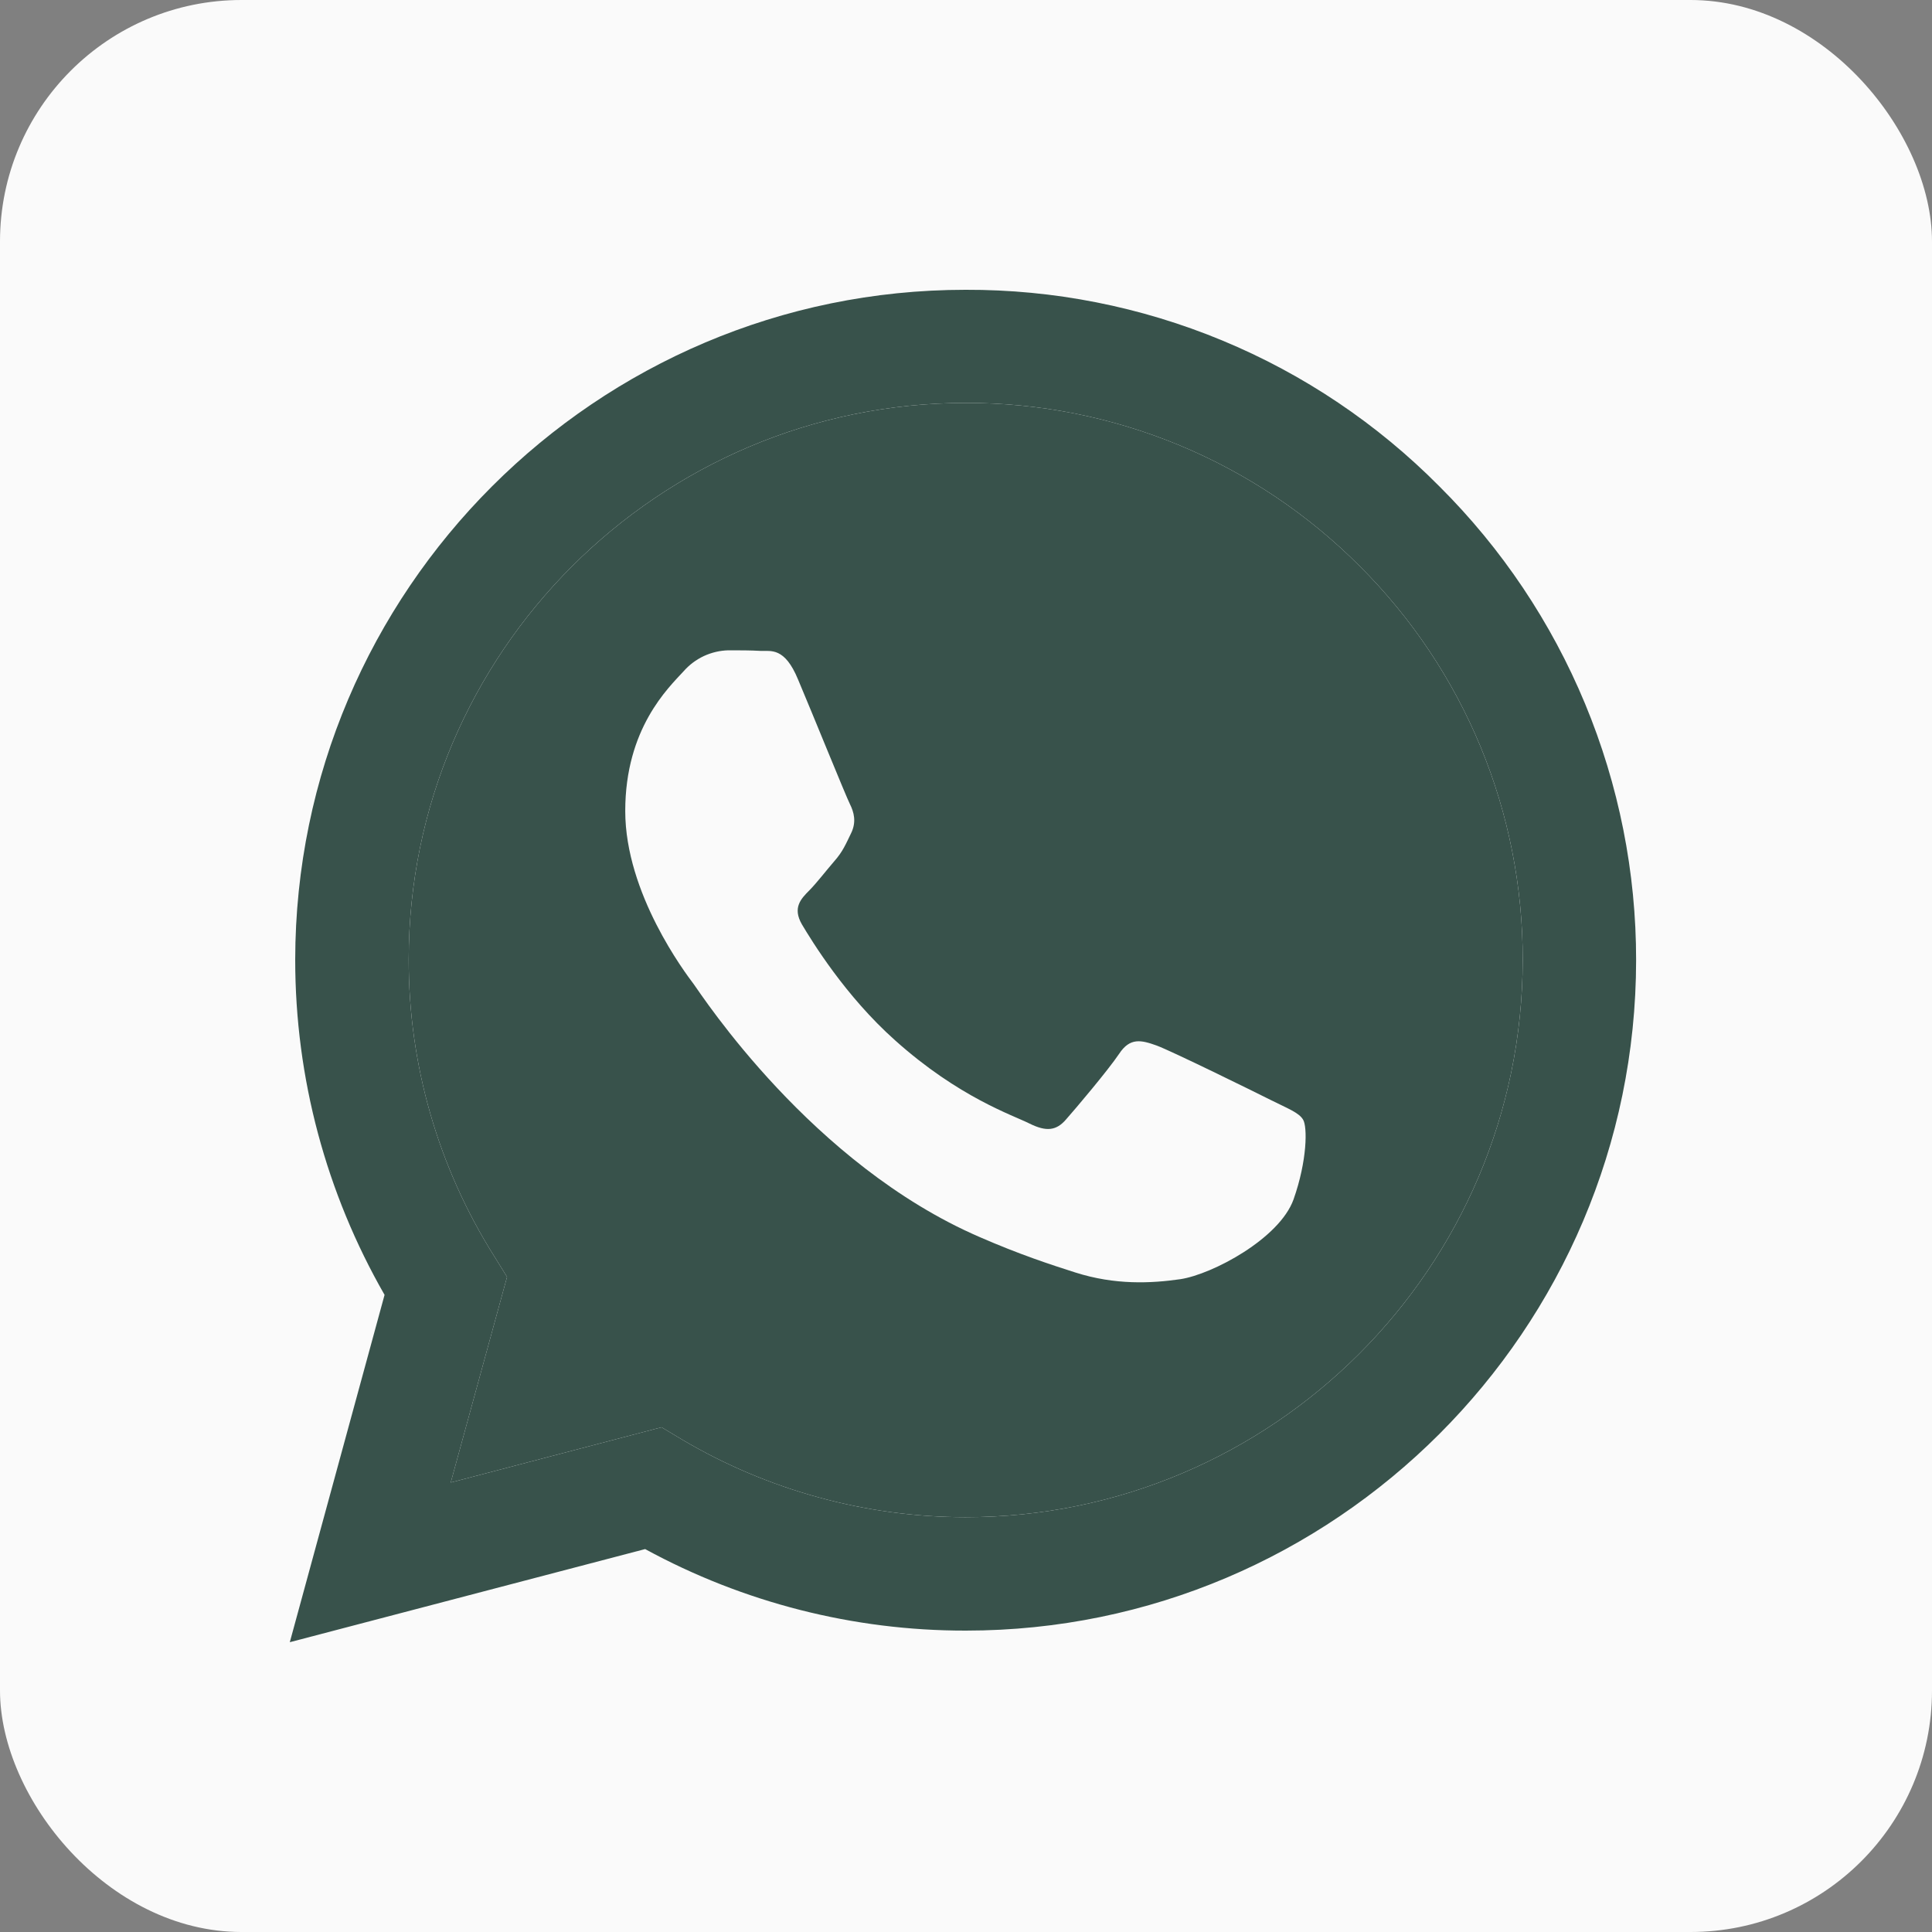 <svg width="40" height="40" viewBox="0 0 40 40" fill="none" xmlns="http://www.w3.org/2000/svg">
<rect x="0" y="0" width="40" height="40" fill="#808080" stroke="none"/>
<rect width="40" height="40" rx="5" fill="#FAFAFA"/>
<g clip-path="url(#clip0_2697_12227)">
<path d="M29.802 10.071C28.518 8.775 26.99 7.747 25.305 7.049C23.62 6.35 21.813 5.993 19.989 6C12.347 6 6.119 12.227 6.112 19.871C6.112 22.319 6.753 24.701 7.962 26.809L6 34L13.357 32.072C15.391 33.181 17.672 33.762 19.989 33.76H19.997C27.64 33.76 33.867 27.534 33.874 19.883C33.876 18.059 33.516 16.254 32.817 14.57C32.118 12.886 31.094 11.357 29.802 10.071ZM19.989 31.412C17.923 31.41 15.895 30.854 14.117 29.802L13.697 29.55L9.332 30.694L10.498 26.437L10.225 25.997C9.069 24.16 8.458 22.034 8.462 19.864C8.462 13.518 13.637 8.342 19.997 8.342C21.512 8.339 23.012 8.636 24.412 9.216C25.811 9.796 27.082 10.647 28.151 11.721C29.224 12.79 30.074 14.062 30.654 15.461C31.233 16.861 31.529 18.361 31.526 19.876C31.518 26.244 26.344 31.412 19.989 31.412Z" fill="#38524B"/>
<path d="M19.989 31.412C17.923 31.41 15.895 30.854 14.117 29.802L13.697 29.55L9.332 30.694L10.498 26.437L10.225 25.997C9.069 24.16 8.458 22.034 8.462 19.864C8.462 13.518 13.637 8.342 19.997 8.342C21.512 8.339 23.012 8.636 24.412 9.216C25.811 9.796 27.082 10.647 28.151 11.721C29.224 12.79 30.074 14.062 30.654 15.461C31.233 16.861 31.529 18.361 31.526 19.876C31.518 26.244 26.344 31.412 19.989 31.412Z" fill="#38524B"/>
<path d="M26.315 22.777C25.971 22.604 24.268 21.766 23.948 21.647C23.629 21.533 23.396 21.474 23.169 21.82C22.936 22.165 22.271 22.951 22.072 23.176C21.872 23.409 21.666 23.435 21.319 23.264C20.974 23.089 19.856 22.725 18.533 21.54C17.501 20.621 16.809 19.484 16.603 19.139C16.403 18.793 16.584 18.607 16.757 18.434C16.909 18.28 17.102 18.028 17.275 17.828C17.45 17.629 17.508 17.482 17.621 17.251C17.735 17.016 17.681 16.817 17.595 16.644C17.508 16.47 16.816 14.761 16.524 14.071C16.244 13.39 15.959 13.485 15.745 13.476C15.546 13.464 15.313 13.464 15.08 13.464C14.905 13.468 14.732 13.509 14.572 13.583C14.413 13.658 14.271 13.764 14.155 13.896C13.836 14.243 12.945 15.081 12.945 16.791C12.945 18.5 14.188 20.144 14.363 20.376C14.534 20.609 16.802 24.107 20.283 25.612C21.106 25.971 21.753 26.183 22.259 26.344C23.09 26.61 23.841 26.57 24.439 26.484C25.104 26.382 26.489 25.644 26.781 24.834C27.068 24.022 27.068 23.329 26.98 23.183C26.895 23.036 26.662 22.951 26.315 22.777Z" fill="#FAFAFA"/>
</g>
<defs>
<clipPath id="clip0_2697_12227">
<rect width="28" height="28" fill="white" transform="translate(6 6)"/>
</clipPath>
</defs>
</svg>
